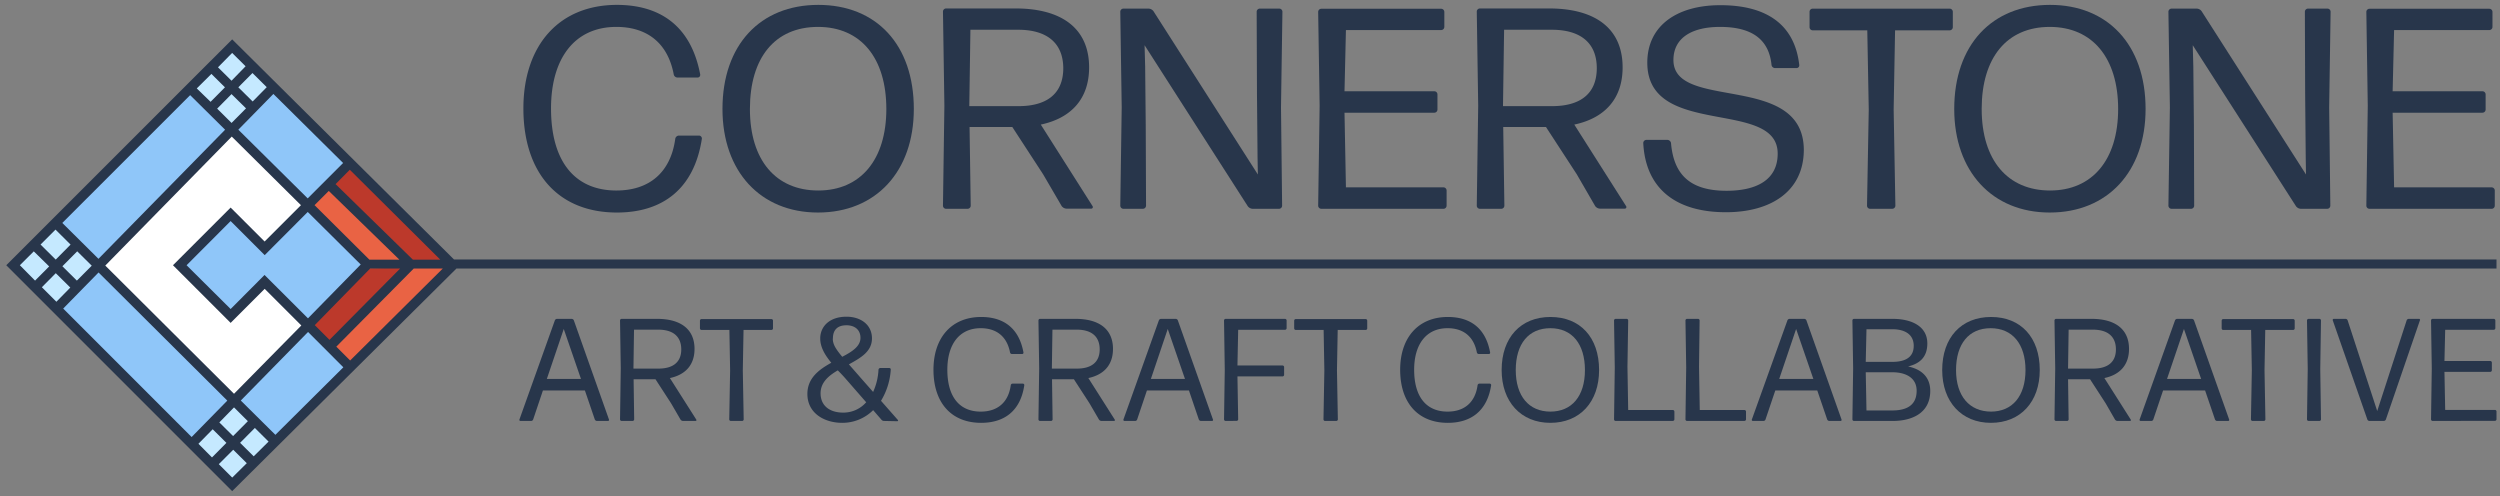 <svg id="Layer_1" data-name="Layer 1" xmlns="http://www.w3.org/2000/svg" viewBox="0 0 650.37 129.04"><rect x="0" y="0" width="650.37" height="129.04" fill="#808080" stroke="none"/><defs><style>.cls-1{fill:#8fc6f9;}.cls-2{fill:#c5e9ff;}.cls-3{fill:#fff;}.cls-4{fill:#e96344;}.cls-5{fill:#bc392b;}.cls-6{fill:#28364b;}</style></defs><rect class="cls-1" x="19.25" y="28.63" width="81.1" height="81.1" transform="translate(66.43 -22.02) rotate(45)"/><rect class="cls-2" x="52.91" y="15.1" width="15.39" height="15.39" transform="translate(87.34 81.78) rotate(-135)"/><rect class="cls-2" x="7.14" y="60.87" width="15.39" height="15.39" transform="translate(-23.15 127.55) rotate(-135)"/><rect class="cls-2" x="53.18" y="108.28" width="15.39" height="15.39" transform="translate(21.92 241.03) rotate(-135)"/><polygon class="cls-3" points="68.28 73.5 59.37 82.41 46.09 69.13 59.37 55.84 68.28 64.76 79.55 53.49 79.55 53.49 59.91 33.85 24.63 69.13 59.91 104.41 79.55 84.77 79.55 84.77 68.28 73.5"/><polygon class="cls-4" points="90.6 42.34 79.51 53.38 95.24 69.11 79.5 84.86 90.49 95.81 117.49 69.18 90.6 42.34"/><polygon class="cls-5" points="80.97 84.58 86.42 90.43 105.49 69.59 94.59 69.86 80.97 84.58"/><path class="cls-6" d="M160.49,55.29c-15.25,0-24.33-10.27-24.33-27.08,0-16.45,9.31-26.94,24.33-26.94,10.35,0,19.13,4.69,21.66,18.08a.68.68,0,0,1-.67.82h-5.21a1,1,0,0,1-1-.82C173.66,10.87,168,7,160.35,7c-10.87,0-17,8.19-17,21.21,0,14.06,6.4,21.35,17,21.35,8.55,0,14.13-4.69,15.32-13.47a1,1,0,0,1,.9-.82h5.28a.76.76,0,0,1,.74.82C180.58,49.19,172.33,55.29,160.49,55.29Z"/><path class="cls-6" d="M212.8,55.29c-15,0-24.85-10.72-24.85-26.94,0-16.66,9.82-27.08,24.92-27.08s24.86,10.34,24.86,27.08C237.73,44.65,227.83,55.29,212.8,55.29Zm.07-5.73c11,0,17.71-8,17.71-21.21S224,7,212.8,7s-17.71,8-17.71,21.35S201.86,49.56,212.87,49.56Z"/><path class="cls-6" d="M271.35,45.32l-8-12.28H252.23l.3,20.46a.82.82,0,0,1-.82.82h-5.58a.82.82,0,0,1-.82-.82l.37-26-.37-24.48a.82.82,0,0,1,.82-.82h18.08c11.9,0,19.12,5.13,19.12,15.33,0,8.33-4.83,13.24-12.57,14.88l13.46,21.2a.42.42,0,0,1-.37.67h-6.4a1.66,1.66,0,0,1-1.26-.67ZM264.88,7.74H252.45l-.29,19.87H265c6.92,0,11.61-2.9,11.61-9.9C276.56,11.09,272.25,7.74,264.88,7.74Z"/><path class="cls-6" d="M298.06,32.6l.08,20.9a.83.83,0,0,1-.82.82h-5.06a.82.82,0,0,1-.82-.82l.37-25.59-.37-24.85a.82.82,0,0,1,.82-.82h6.55a1.66,1.66,0,0,1,1.26.67l27.16,42.48-.08-4.54L327,24.49l-.08-21.43a.82.82,0,0,1,.82-.82h5.06a.82.82,0,0,1,.82.82l-.37,24.85.29,25.59a.82.82,0,0,1-.82.82h-6.84a1.68,1.68,0,0,1-1.27-.67L297.76,11.76l.15,5.58Z"/><path class="cls-6" d="M343.74,54.32a.83.83,0,0,1-.82-.82l.38-26-.38-24.4a.83.83,0,0,1,.82-.82h31.18a.83.83,0,0,1,.82.82V7a.83.83,0,0,1-.82.82H350.14l-.37,15.92h23.36a.82.82,0,0,1,.82.82V28.5a.82.82,0,0,1-.82.82H349.77l.37,19.42h25.37a.82.82,0,0,1,.82.82V53.5a.82.82,0,0,1-.82.82Z"/><path class="cls-6" d="M410.18,45.32l-8-12.28H391.06l.3,20.46a.82.82,0,0,1-.82.82H385a.82.82,0,0,1-.82-.82l.37-26-.37-24.48a.82.82,0,0,1,.82-.82H403c11.91,0,19.12,5.13,19.12,15.33,0,8.33-4.83,13.24-12.57,14.88l13.47,21.2a.42.42,0,0,1-.38.67h-6.4a1.66,1.66,0,0,1-1.26-.67ZM403.71,7.74H391.29L391,27.61h12.79c6.92,0,11.61-2.9,11.61-9.9C415.39,11.09,411.08,7.74,403.71,7.74Z"/><path class="cls-6" d="M449,55.21c-13.17,0-20.91-6.25-21.51-18a.83.83,0,0,1,.82-.82h5.51a1,1,0,0,1,.89.82c.67,7.74,4.46,12.42,14.43,12.42,7.82,0,13.32-2.82,13.32-9.67,0-14.43-33.92-3.87-33.92-23.66,0-9.52,7.58-14.95,19-14.95,12,0,19.34,5,20.53,15.55a.71.71,0,0,1-.74.81h-5.58a.94.94,0,0,1-.89-.81c-.67-6.63-5.06-9.9-13.4-9.9-7.07,0-12.12,2.68-12.12,8.63,0,13.39,33.92,3,33.92,23.44C469.18,49.78,460.7,55.21,449,55.21Z"/><path class="cls-6" d="M486.52,54.32a.82.82,0,0,1-.82-.82l.45-25-.38-20.61H471.56a.82.82,0,0,1-.81-.82v-4a.82.82,0,0,1,.81-.82H507.2a.82.82,0,0,1,.82.82v4a.82.82,0,0,1-.82.82H493l-.37,20.61.45,25a.83.83,0,0,1-.82.82Z"/><path class="cls-6" d="M533.24,55.29c-15,0-24.85-10.72-24.85-26.94,0-16.66,9.82-27.08,24.93-27.08,14.95,0,24.85,10.34,24.85,27.08C558.17,44.65,548.27,55.29,533.24,55.29Zm.08-5.73c11,0,17.71-8,17.71-21.21S544.4,7,533.24,7s-17.71,8-17.71,21.35S522.31,49.56,533.32,49.56Z"/><path class="cls-6" d="M570.74,32.6l.07,20.9a.82.82,0,0,1-.82.82h-5.06a.83.83,0,0,1-.82-.82l.38-25.59-.38-24.85a.83.83,0,0,1,.82-.82h6.55a1.64,1.64,0,0,1,1.26.67L599.9,45.39l-.07-4.54-.15-16.36-.07-21.43a.82.82,0,0,1,.81-.82h5.06a.82.82,0,0,1,.82.82l-.37,24.85.3,25.59a.82.82,0,0,1-.82.82h-6.85a1.66,1.66,0,0,1-1.26-.67L570.44,11.76l.15,5.58Z"/><path class="cls-6" d="M616.42,54.32a.82.82,0,0,1-.82-.82l.37-26-.37-24.4a.82.82,0,0,1,.82-.82h31.17a.82.82,0,0,1,.82.82V7a.82.82,0,0,1-.82.82H622.82l-.38,15.92h23.37a.83.83,0,0,1,.82.82V28.5a.83.83,0,0,1-.82.82H622.44l.38,19.42h25.37a.82.82,0,0,1,.82.82V53.5a.82.82,0,0,1-.82.82Z"/><polygon class="cls-5" points="90.6 43.08 115.84 67.69 106.67 68.32 86.51 48.43 90.6 43.08"/><path class="cls-6" d="M155.31,109.51a.62.62,0,0,1-.57-.38l-2.58-7.55H141.24l-2.54,7.55a.58.58,0,0,1-.54.38H135.4a.28.28,0,0,1-.27-.38l9.22-25.8a.63.63,0,0,1,.57-.38h3.79a.64.64,0,0,1,.57.38l9.14,25.8a.27.27,0,0,1-.26.38Zm-4.17-10.93-4.48-13-4.4,13Z"/><path class="cls-6" d="M174.58,104.92l-4.06-6.26h-5.69l.15,10.43a.42.42,0,0,1-.42.42h-2.84a.42.42,0,0,1-.42-.42l.19-13.24-.19-12.48a.42.42,0,0,1,.42-.42h9.22c6.06,0,9.74,2.62,9.74,7.82,0,4.25-2.46,6.75-6.41,7.58l6.87,10.81a.22.22,0,0,1-.19.35h-3.26a.84.84,0,0,1-.65-.35Zm-3.3-19.16h-6.34l-.15,10.13h6.53c3.52,0,5.91-1.48,5.91-5C177.23,87.47,175,85.76,171.28,85.76Z"/><path class="cls-6" d="M190.13,109.51a.42.42,0,0,1-.42-.42l.23-12.75-.19-10.5H182.5a.42.42,0,0,1-.41-.42v-2a.42.42,0,0,1,.41-.42h18.17a.42.42,0,0,1,.42.42v2a.42.42,0,0,1-.42.42h-7.24l-.19,10.5.23,12.75a.42.42,0,0,1-.42.42Z"/><path class="cls-6" d="M230,109.51a.88.88,0,0,1-.68-.31l-2.17-2.5A11.35,11.35,0,0,1,219.1,110c-4.7,0-9.06-2.54-9.06-7.51,0-4.13,3-6.33,6.22-8.12-1.71-2.08-2.88-4.09-2.88-6.33,0-3.07,2.39-5.65,6.82-5.65,3.72,0,6.6,2.08,6.64,5.57s-2.92,5.12-6,6.83c.87,1,1.94,2.2,3.15,3.6l3.15,3.57a15.8,15.8,0,0,0,1.4-5.8.49.49,0,0,1,.46-.42h2.35a.37.37,0,0,1,.38.42,17.68,17.68,0,0,1-2.54,8.11l4.4,5a.19.19,0,0,1-.15.31Zm-10.66-2.17a7.9,7.9,0,0,0,6-2.69l-5.5-6.3c-.64-.72-1.29-1.4-1.89-2-2.47,1.44-4.48,3.18-4.48,6C213.49,105.56,215.84,107.34,219.37,107.34Zm-2.69-19.27c0,1.45.68,2.62,2.46,4.75,2.62-1.37,4.74-2.74,4.74-4.94,0-2-1.4-3.26-3.64-3.26S216.68,85.72,216.68,88.07Z"/><path class="cls-6" d="M255.25,110c-7.78,0-12.41-5.23-12.41-13.81,0-8.38,4.75-13.73,12.41-13.73,5.27,0,9.75,2.39,11,9.22a.35.35,0,0,1-.34.42h-2.66a.52.52,0,0,1-.49-.42c-.84-4.33-3.72-6.3-7.63-6.3-5.54,0-8.68,4.17-8.68,10.81,0,7.17,3.26,10.89,8.68,10.89,4.37,0,7.21-2.39,7.82-6.87a.47.47,0,0,1,.45-.41h2.7a.38.38,0,0,1,.37.41C265.49,106.89,261.28,110,255.25,110Z"/><path class="cls-6" d="M283.43,104.92l-4.06-6.26h-5.69l.15,10.43a.42.42,0,0,1-.42.42h-2.84a.42.42,0,0,1-.42-.42l.19-13.24-.19-12.48a.42.42,0,0,1,.42-.42h9.22c6.07,0,9.75,2.62,9.75,7.82,0,4.25-2.47,6.75-6.41,7.58L290,109.16a.22.22,0,0,1-.19.35h-3.26a.84.84,0,0,1-.65-.35Zm-3.3-19.16h-6.34l-.15,10.13h6.53c3.52,0,5.91-1.48,5.91-5C286.08,87.47,283.88,85.76,280.13,85.76Z"/><path class="cls-6" d="M312.44,109.51a.63.63,0,0,1-.57-.38l-2.57-7.55H298.37l-2.54,7.55a.57.57,0,0,1-.53.38h-2.77a.29.29,0,0,1-.27-.38l9.22-25.8a.64.64,0,0,1,.57-.38h3.79a.63.63,0,0,1,.57.38l9.14,25.8a.26.26,0,0,1-.26.38Zm-4.17-10.93-4.48-13-4.39,13Z"/><path class="cls-6" d="M318.85,109.51a.42.42,0,0,1-.42-.42l.19-12.86-.19-12.86a.42.42,0,0,1,.42-.42h15.44a.42.42,0,0,1,.42.42v2a.42.42,0,0,1-.42.42H322.11l-.19,9.29h11.72a.42.42,0,0,1,.42.42v2a.42.42,0,0,1-.42.42H321.92l.19,11.15a.42.42,0,0,1-.41.42Z"/><path class="cls-6" d="M344.72,109.51a.42.42,0,0,1-.42-.42l.23-12.75-.19-10.5h-7.25a.42.42,0,0,1-.41-.42v-2a.42.42,0,0,1,.41-.42h18.17a.42.42,0,0,1,.42.42v2a.42.42,0,0,1-.42.42H348l-.19,10.5.23,12.75a.42.42,0,0,1-.42.42Z"/><path class="cls-6" d="M376.65,110c-7.77,0-12.4-5.23-12.4-13.81,0-8.38,4.74-13.73,12.4-13.73,5.28,0,9.75,2.39,11,9.22a.34.34,0,0,1-.34.42H384.7a.53.53,0,0,1-.5-.42c-.83-4.33-3.72-6.3-7.62-6.3-5.54,0-8.69,4.17-8.69,10.81,0,7.17,3.26,10.89,8.69,10.89,4.36,0,7.2-2.39,7.81-6.87a.48.48,0,0,1,.46-.41h2.69a.38.38,0,0,1,.38.41C386.9,106.89,382.68,110,376.65,110Z"/><path class="cls-6" d="M403.32,110c-7.63,0-12.67-5.46-12.67-13.73,0-8.5,5-13.81,12.7-13.81S416,87.73,416,96.27C416,104.57,411,110,403.32,110Zm0-2.92c5.62,0,9-4.06,9-10.81S409,85.38,403.32,85.38s-9,4.1-9,10.89S397.74,107.08,403.35,107.08Z"/><path class="cls-6" d="M420.31,109.51a.42.42,0,0,1-.42-.42l.19-13.47-.19-12.25a.42.42,0,0,1,.42-.42h2.84a.42.42,0,0,1,.42.42l-.19,12.06.19,11.23h11.61a.42.42,0,0,1,.41.42v2a.42.42,0,0,1-.41.42Z"/><path class="cls-6" d="M438.89,109.51a.42.42,0,0,1-.42-.42l.19-13.47-.19-12.25a.42.42,0,0,1,.42-.42h2.85a.42.42,0,0,1,.41.42L442,95.43l.19,11.23h11.61a.42.42,0,0,1,.42.42v2a.42.42,0,0,1-.42.42Z"/><path class="cls-6" d="M475.91,109.51a.62.62,0,0,1-.57-.38l-2.58-7.55H461.84l-2.55,7.55a.56.56,0,0,1-.53.38H456a.28.28,0,0,1-.26-.38L465,83.33a.63.63,0,0,1,.57-.38h3.79a.64.64,0,0,1,.57.38l9.14,25.8a.27.27,0,0,1-.27.38Zm-4.17-10.93-4.48-13-4.4,13Z"/><path class="cls-6" d="M492.37,109.51H482.32a.42.42,0,0,1-.42-.42l.19-13.24-.19-12.48a.42.42,0,0,1,.42-.42h10c5.35,0,9.07,2.16,9.07,6.38,0,3.41-1.79,5.23-5,6,4,.87,5.73,3.19,5.76,6.3C502.19,107.27,497.68,109.51,492.37,109.51Zm-7-15.37h6.9c3.42,0,5.58-1.21,5.58-4.17s-2.28-4.32-5.58-4.32h-6.71Zm.19,12.64h6.71c3.72,0,6.34-1.33,6.34-5.13,0-3.49-3-4.81-6.34-4.81h-6.9Z"/><path class="cls-6" d="M517.93,110c-7.62,0-12.67-5.46-12.67-13.73,0-8.5,5-13.81,12.71-13.81s12.67,5.27,12.67,13.81C530.64,104.57,525.59,110,517.93,110Zm0-2.92c5.61,0,9-4.06,9-10.81s-3.38-10.89-9.07-10.89-9,4.1-9,10.89S512.36,107.08,518,107.08Z"/><path class="cls-6" d="M547.78,104.92l-4.06-6.26H538l.15,10.43a.42.42,0,0,1-.41.42h-2.85a.42.42,0,0,1-.42-.42l.19-13.24-.19-12.48a.42.42,0,0,1,.42-.42h9.22c6.07,0,9.75,2.62,9.75,7.82,0,4.25-2.47,6.75-6.41,7.58l6.86,10.81a.22.22,0,0,1-.19.35h-3.26a.82.82,0,0,1-.64-.35Zm-3.3-19.16h-6.33L538,95.89h6.53c3.53,0,5.92-1.48,5.92-5C550.44,87.47,548.24,85.76,544.48,85.76Z"/><path class="cls-6" d="M576.8,109.51a.61.61,0,0,1-.57-.38l-2.58-7.55H562.72l-2.54,7.55a.56.56,0,0,1-.53.38h-2.77a.28.28,0,0,1-.26-.38l9.21-25.8a.65.65,0,0,1,.57-.38h3.8a.65.65,0,0,1,.57.38l9.14,25.8a.27.27,0,0,1-.27.38Zm-4.18-10.93-4.47-13-4.4,13Z"/><path class="cls-6" d="M586,109.51a.42.42,0,0,1-.42-.42l.23-12.75-.19-10.5h-7.24a.42.42,0,0,1-.42-.42v-2a.42.42,0,0,1,.42-.42h18.17a.42.42,0,0,1,.41.42v2a.42.42,0,0,1-.41.42h-7.25l-.19,10.5.23,12.75a.42.42,0,0,1-.42.42Z"/><path class="cls-6" d="M600.57,109.51a.42.42,0,0,1-.41-.42L600.35,96l-.19-12.63a.42.42,0,0,1,.41-.42h2.81a.42.42,0,0,1,.42.42L603.61,96l.19,13.09a.42.42,0,0,1-.42.42Z"/><path class="cls-6" d="M620.68,109.13a.62.62,0,0,1-.57.38h-3.68a.62.62,0,0,1-.57-.38l-9-25.8a.28.28,0,0,1,.27-.38h3.07a.58.58,0,0,1,.53.38l7.7,23.6,7.66-23.6a.59.59,0,0,1,.53-.38h2.66a.26.26,0,0,1,.26.38Z"/><path class="cls-6" d="M632.85,109.51a.42.42,0,0,1-.42-.42l.19-13.28-.19-12.44a.42.42,0,0,1,.42-.42h15.89a.42.42,0,0,1,.42.42v2a.42.42,0,0,1-.42.42H636.11l-.19,8.12h11.91a.42.42,0,0,1,.42.41v2a.42.42,0,0,1-.42.42H635.92l.19,9.9h12.94a.41.41,0,0,1,.41.42v2a.41.41,0,0,1-.41.42Z"/><path class="cls-6" d="M118.11,67.5,60.4,10.24,1.63,69,60.4,127.77l58.34-57.91H649.46V67.5ZM60.88,102.44,27.39,69.09l32.9-33.56,18,17.85-9.45,9.45L60,54,45,69l15,15,8.86-8.86,9.53,9.53Zm0,3.54,3.6,3.59-3.84,3.87-3.58-3.55Zm-.64-74-3.75-3.72,3.74-3.78L64,28.19Zm8.58,39.55L60,80.39,48.54,69,60,57.51l8.86,8.86L80.06,55.14,93.84,68.81l-13.72,14Zm27.48-1.68h7.8L85.72,88.41l-3.83-3.83Zm-.2-2.3L81.83,53.37l3.7-3.7L103.9,67.55Zm18.44,0h-7.13L87.3,47.9,91,44.16ZM89.26,42.4l-9.21,9.21L62,33.74l9.12-9.3ZM69.39,22.68,65.73,26.4,62,22.71,65.68,19Zm-9-8.91,3.5,3.47L60.23,21l-3.52-3.49ZM55,19.23l3.52,3.49-3.74,3.77L51.19,23Zm-5.53,5.52,9.09,9L25.62,67.33,16.21,58ZM23.87,69.12,20,73l-3.77-3.73,3.86-3.89Zm-9.43-9.39,3.92,3.9-3.86,3.9-3.95-3.91ZM5.17,69l3.62-3.61,4,3.92L9.12,73Zm5.72,5.72,3.62-3.65,3.78,3.74L14.67,78.5Zm5.55,5.55,9.2-9.39,33.49,33.34-9.28,9.47Zm35.18,35.18,3.71-3.78,3.57,3.54L55.15,119Zm8.79,8.79-3.49-3.49L60.67,117l3.53,3.5ZM66,118.71l-3.54-3.51,3.84-3.87,3.57,3.55Zm5.64-5.59-9-8.92L80.14,86.36l9.18,9.19ZM91.09,93.78l-3.6-3.6,20.14-20.32h7.56Z"/></svg>